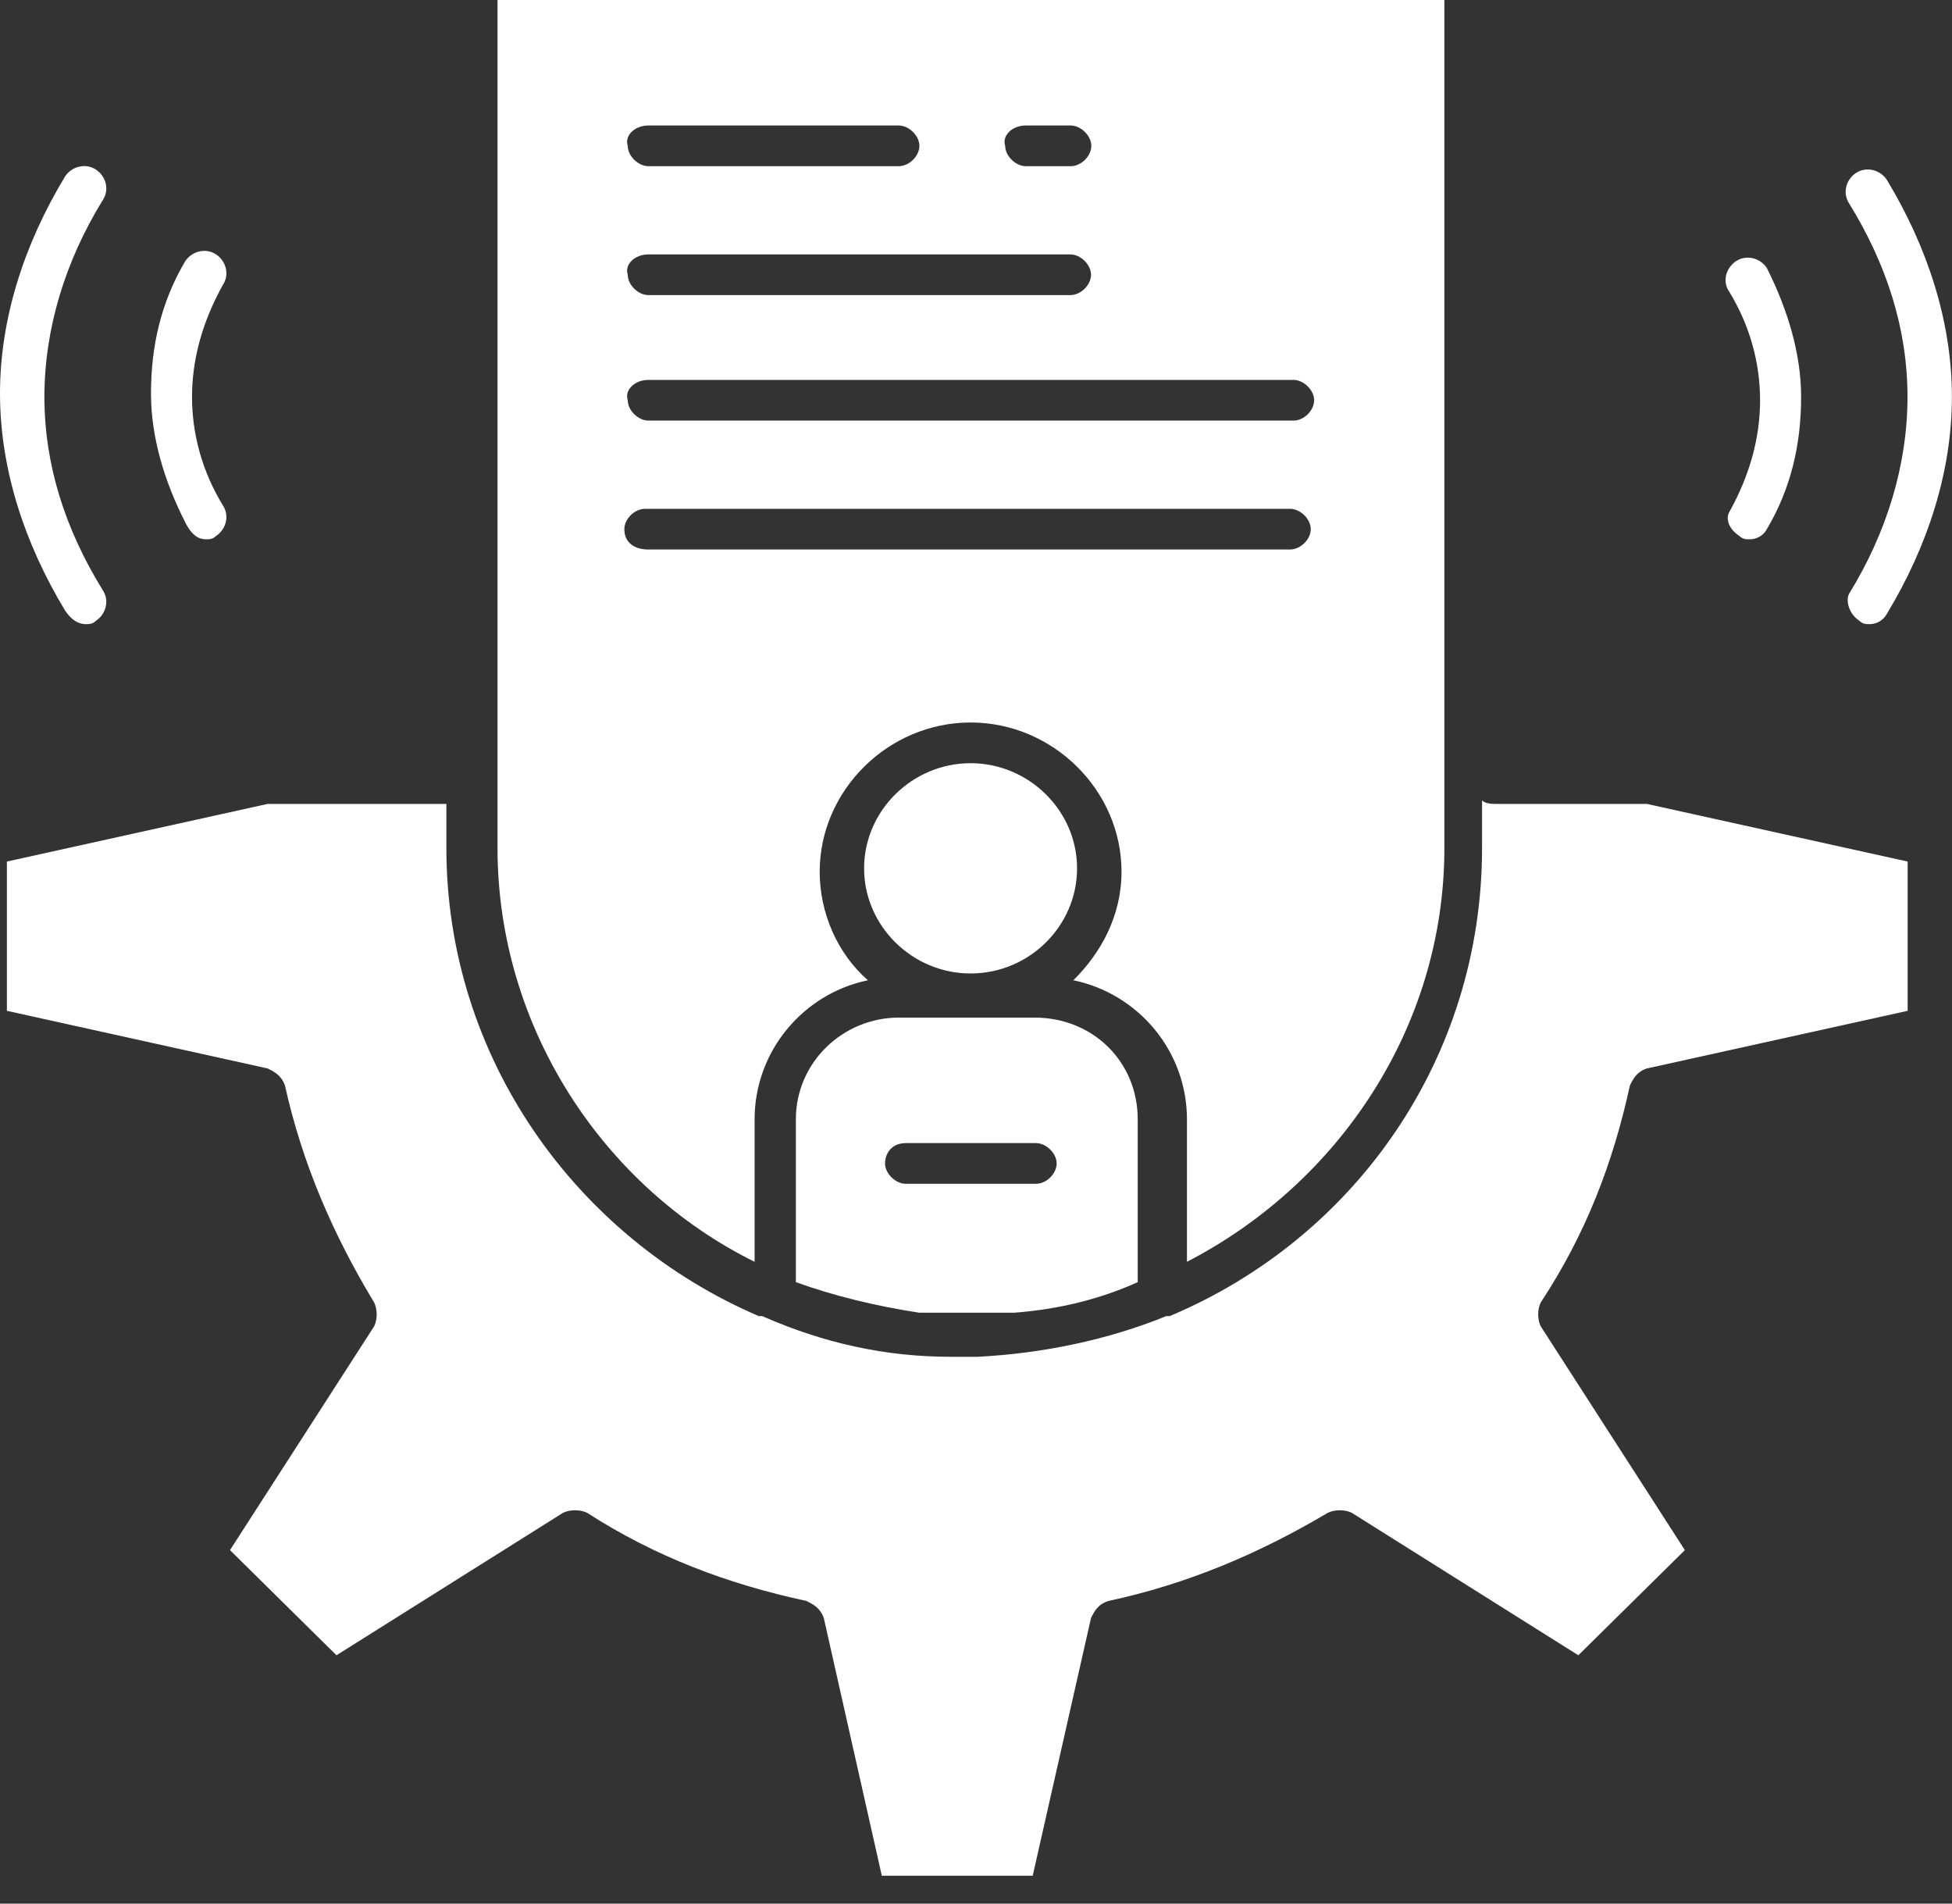 <svg width="40" height="39" viewBox="0 0 40 39" fill="none" xmlns="http://www.w3.org/2000/svg">
<rect x="0" y="0" width="40" height="39" fill="#333333" stroke="none"/>
<g clip-path="url(#clip0_403_13141)">
<path d="M22.071 17.79C22.071 16.609 21.084 15.636 19.889 15.636C18.694 15.636 17.707 16.609 17.707 17.79C17.707 18.971 18.694 19.944 19.889 19.944C21.091 19.944 22.071 18.971 22.071 17.79Z" fill="white"/>
<path d="M15.463 25.851V22.933C15.463 21.543 16.45 20.361 17.784 20.083C17.151 19.527 16.797 18.694 16.797 17.86C16.797 16.192 18.201 14.802 19.89 14.802C21.578 14.802 22.982 16.192 22.982 17.86C22.982 18.763 22.558 19.527 21.995 20.083C23.336 20.361 24.323 21.543 24.323 22.933V25.851C27.416 24.253 29.598 21.056 29.598 17.373V0H10.195V17.373C10.195 21.056 12.37 24.322 15.463 25.851ZM21.022 2.571H21.94C22.148 2.571 22.363 2.78 22.363 2.988C22.363 3.197 22.155 3.405 21.94 3.405H21.022C20.814 3.405 20.598 3.197 20.598 2.988C20.529 2.78 20.737 2.571 21.022 2.571ZM13.288 2.571H18.416C18.625 2.571 18.84 2.78 18.84 2.988C18.84 3.197 18.632 3.405 18.416 3.405H13.288C13.079 3.405 12.864 3.197 12.864 2.988C12.794 2.78 13.003 2.571 13.288 2.571ZM13.288 5.212H21.933C22.141 5.212 22.357 5.42 22.357 5.629C22.357 5.837 22.148 6.046 21.933 6.046H13.288C13.079 6.046 12.864 5.837 12.864 5.629C12.794 5.42 13.003 5.212 13.288 5.212ZM13.288 7.783H26.505C26.714 7.783 26.929 7.992 26.929 8.2C26.929 8.409 26.721 8.617 26.505 8.617H13.288C13.079 8.617 12.864 8.409 12.864 8.2C12.794 7.992 13.003 7.783 13.288 7.783ZM12.794 10.841C12.794 10.632 13.003 10.424 13.218 10.424H26.436C26.644 10.424 26.86 10.632 26.86 10.841C26.86 11.049 26.651 11.258 26.436 11.258H13.288C13.003 11.258 12.794 11.119 12.794 10.841Z" fill="white"/>
<path d="M16.309 22.933V26.268C17.08 26.546 17.928 26.755 18.838 26.894C18.908 26.894 18.977 26.894 19.047 26.894C19.116 26.894 19.186 26.894 19.255 26.894C19.255 26.894 19.255 26.894 19.325 26.894C19.394 26.894 19.464 26.894 19.533 26.894H19.602C19.672 26.894 19.741 26.894 19.811 26.894C19.881 26.894 19.95 26.894 20.02 26.894H20.089C20.159 26.894 20.228 26.894 20.297 26.894C20.297 26.894 20.297 26.894 20.367 26.894C20.436 26.894 20.506 26.894 20.575 26.894C20.645 26.894 20.714 26.894 20.784 26.894C21.701 26.824 22.542 26.616 23.314 26.268V22.933C23.314 21.751 22.396 20.848 21.201 20.848H18.414C17.288 20.848 16.309 21.751 16.309 22.933ZM18.56 23.419H21.229C21.437 23.419 21.653 23.628 21.653 23.836C21.653 24.044 21.444 24.253 21.229 24.253H18.56C18.352 24.253 18.136 24.044 18.136 23.836C18.136 23.628 18.275 23.419 18.56 23.419Z" fill="white"/>
<path d="M30.655 16.47C30.585 16.47 30.446 16.47 30.37 16.4V17.373C30.37 21.682 27.771 25.365 23.97 26.963C23.97 26.963 23.97 26.963 23.9 26.963C22.705 27.45 21.371 27.728 20.036 27.797C19.967 27.797 19.828 27.797 19.758 27.797C19.689 27.797 19.55 27.797 19.48 27.797C18.146 27.797 16.881 27.519 15.617 26.963C15.617 26.963 15.617 26.963 15.547 26.963C11.822 25.365 9.147 21.682 9.147 17.373V16.47H5.485L0.141 17.651V20.709L5.485 21.89C5.624 21.96 5.763 22.029 5.839 22.238C6.193 23.836 6.826 25.295 7.667 26.685C7.736 26.824 7.736 27.033 7.667 27.172L4.713 31.758L6.895 33.912L11.537 30.994C11.676 30.924 11.892 30.924 12.031 30.994C13.435 31.897 14.915 32.453 16.527 32.8C16.666 32.87 16.805 32.94 16.881 33.148L18.07 38.429H21.162L22.357 33.148C22.427 33.009 22.496 32.87 22.712 32.8C24.331 32.453 25.804 31.828 27.208 30.994C27.347 30.924 27.562 30.924 27.701 30.994L32.343 33.912L34.526 31.758L31.572 27.172C31.503 27.033 31.503 26.824 31.572 26.685C32.489 25.295 33.052 23.836 33.4 22.238C33.469 22.099 33.539 21.96 33.747 21.89L39.091 20.709V17.651L33.747 16.47H30.655Z" fill="white"/>
<path d="M38.101 12.717C38.171 12.787 38.24 12.787 38.31 12.787C38.449 12.787 38.587 12.717 38.664 12.578C39.505 11.188 39.998 9.659 39.998 8.131C39.998 6.602 39.505 5.073 38.664 3.683C38.525 3.475 38.24 3.405 38.032 3.544C37.823 3.683 37.754 3.961 37.893 4.17C38.664 5.42 39.088 6.741 39.088 8.131C39.088 9.52 38.664 10.91 37.893 12.161C37.816 12.3 37.886 12.578 38.101 12.717Z" fill="white"/>
<path d="M35.643 10.98C35.713 11.049 35.782 11.049 35.852 11.049C35.991 11.049 36.13 10.98 36.206 10.841C36.7 10.007 36.908 9.104 36.908 8.131C36.908 7.227 36.623 6.324 36.206 5.49C36.067 5.281 35.782 5.212 35.574 5.351C35.365 5.49 35.289 5.768 35.435 5.976C35.859 6.671 36.067 7.436 36.067 8.2C36.067 8.965 35.859 9.729 35.435 10.493C35.358 10.632 35.428 10.841 35.643 10.98Z" fill="white"/>
<path d="M1.758 12.787C1.828 12.787 1.897 12.787 1.967 12.717C2.175 12.578 2.245 12.3 2.106 12.092C1.334 10.841 0.91 9.521 0.91 8.131C0.91 6.741 1.334 5.351 2.106 4.1C2.245 3.892 2.175 3.614 1.967 3.475C1.758 3.336 1.473 3.405 1.334 3.614C0.493 5.003 0 6.532 0 8.061C0 9.59 0.493 11.119 1.334 12.509C1.473 12.717 1.619 12.787 1.758 12.787Z" fill="white"/>
<path d="M4.22 11.049C4.289 11.049 4.359 11.049 4.428 10.98C4.636 10.841 4.706 10.563 4.567 10.354C4.143 9.659 3.935 8.895 3.935 8.131C3.935 7.366 4.143 6.602 4.567 5.837C4.706 5.629 4.636 5.351 4.428 5.212C4.22 5.073 3.935 5.142 3.796 5.351C3.302 6.185 3.094 7.088 3.094 8.061C3.094 8.965 3.372 9.868 3.796 10.702C3.935 10.98 4.081 11.049 4.22 11.049Z" fill="white"/>
</g>
<defs>
<clipPath id="clip0_403_13141">
<rect width="40" height="38.429" fill="white"/>
</clipPath>
</defs>
</svg>
